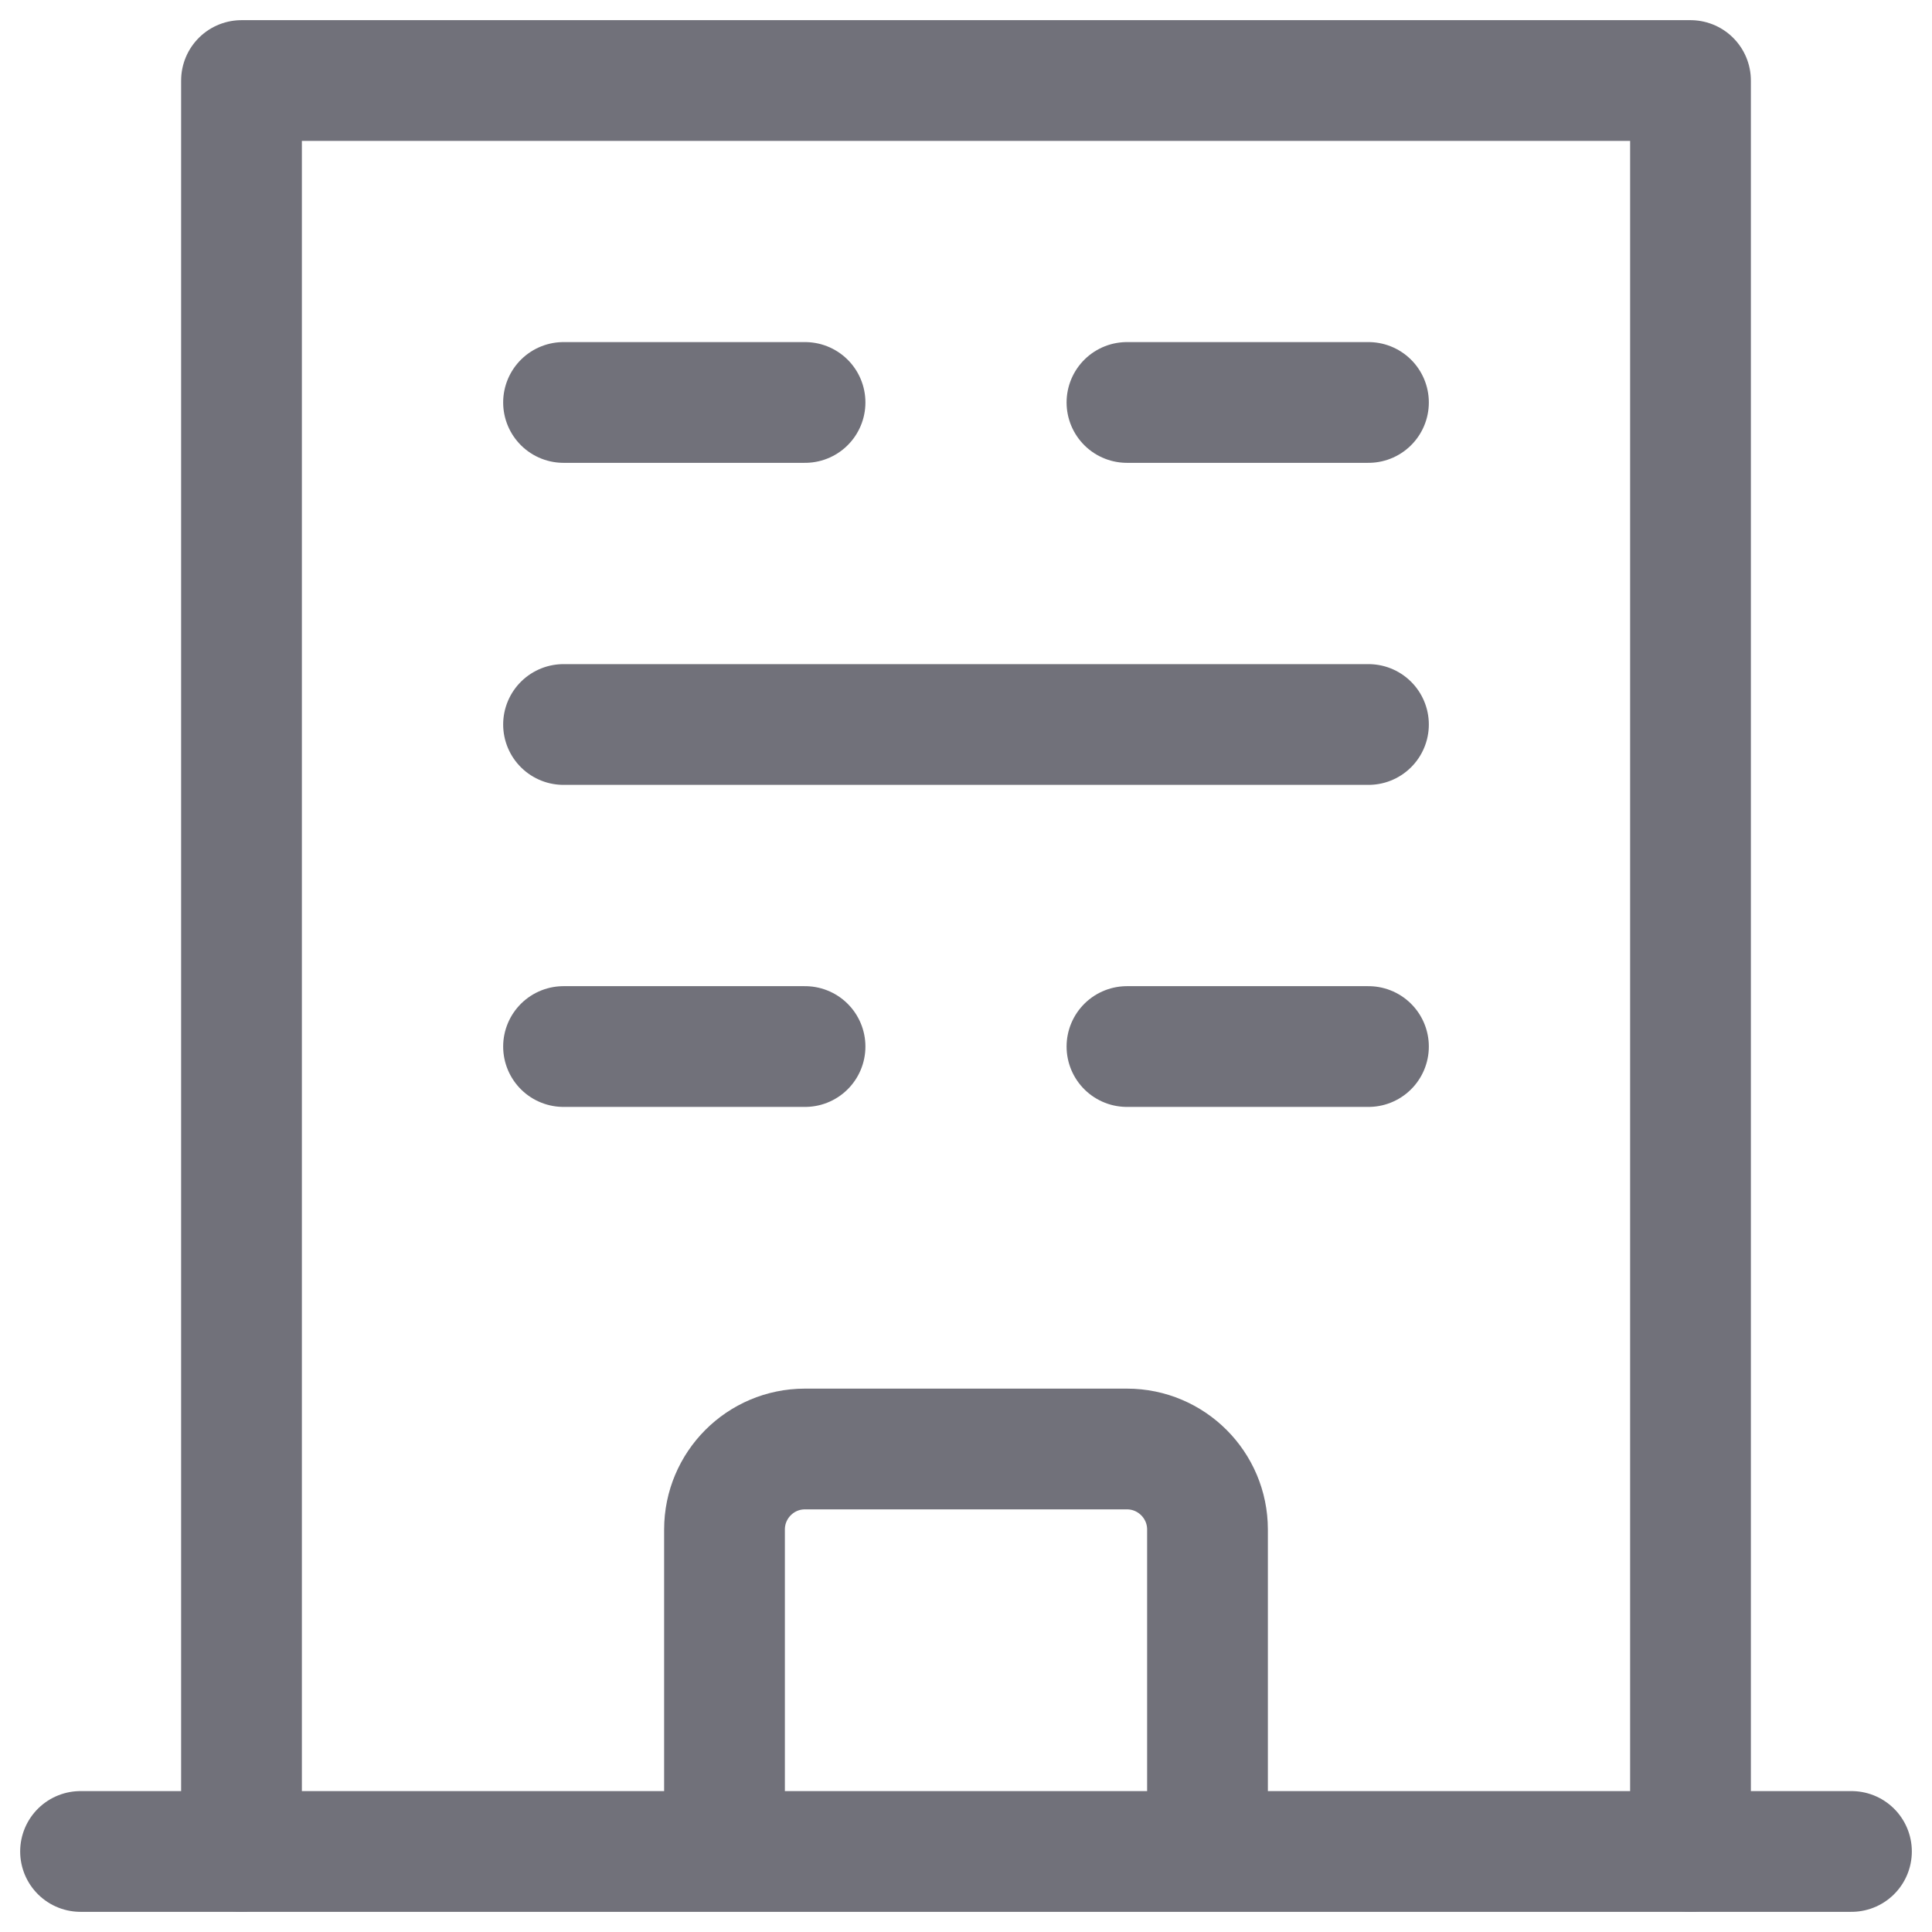 <svg xmlns="http://www.w3.org/2000/svg" viewBox="0 0 16 16" width="16" height="16" fill="none"><path stroke="#71717A" stroke-linecap="round" stroke-linejoin="round" d="M2 15.333V.667h12v14.666"/><path stroke="#71717A" stroke-linecap="round" stroke-linejoin="round" d="M6 15.333v-2.666c0-.368.298-.667.666-.667h2.667c.368 0 .667.299.667.667v2.666M.667 15.333h14.666M4.667 3.333h2M4.667 6h6.666M9.333 8.667h2M4.667 8.667h2M9.333 3.333h2"/></svg>